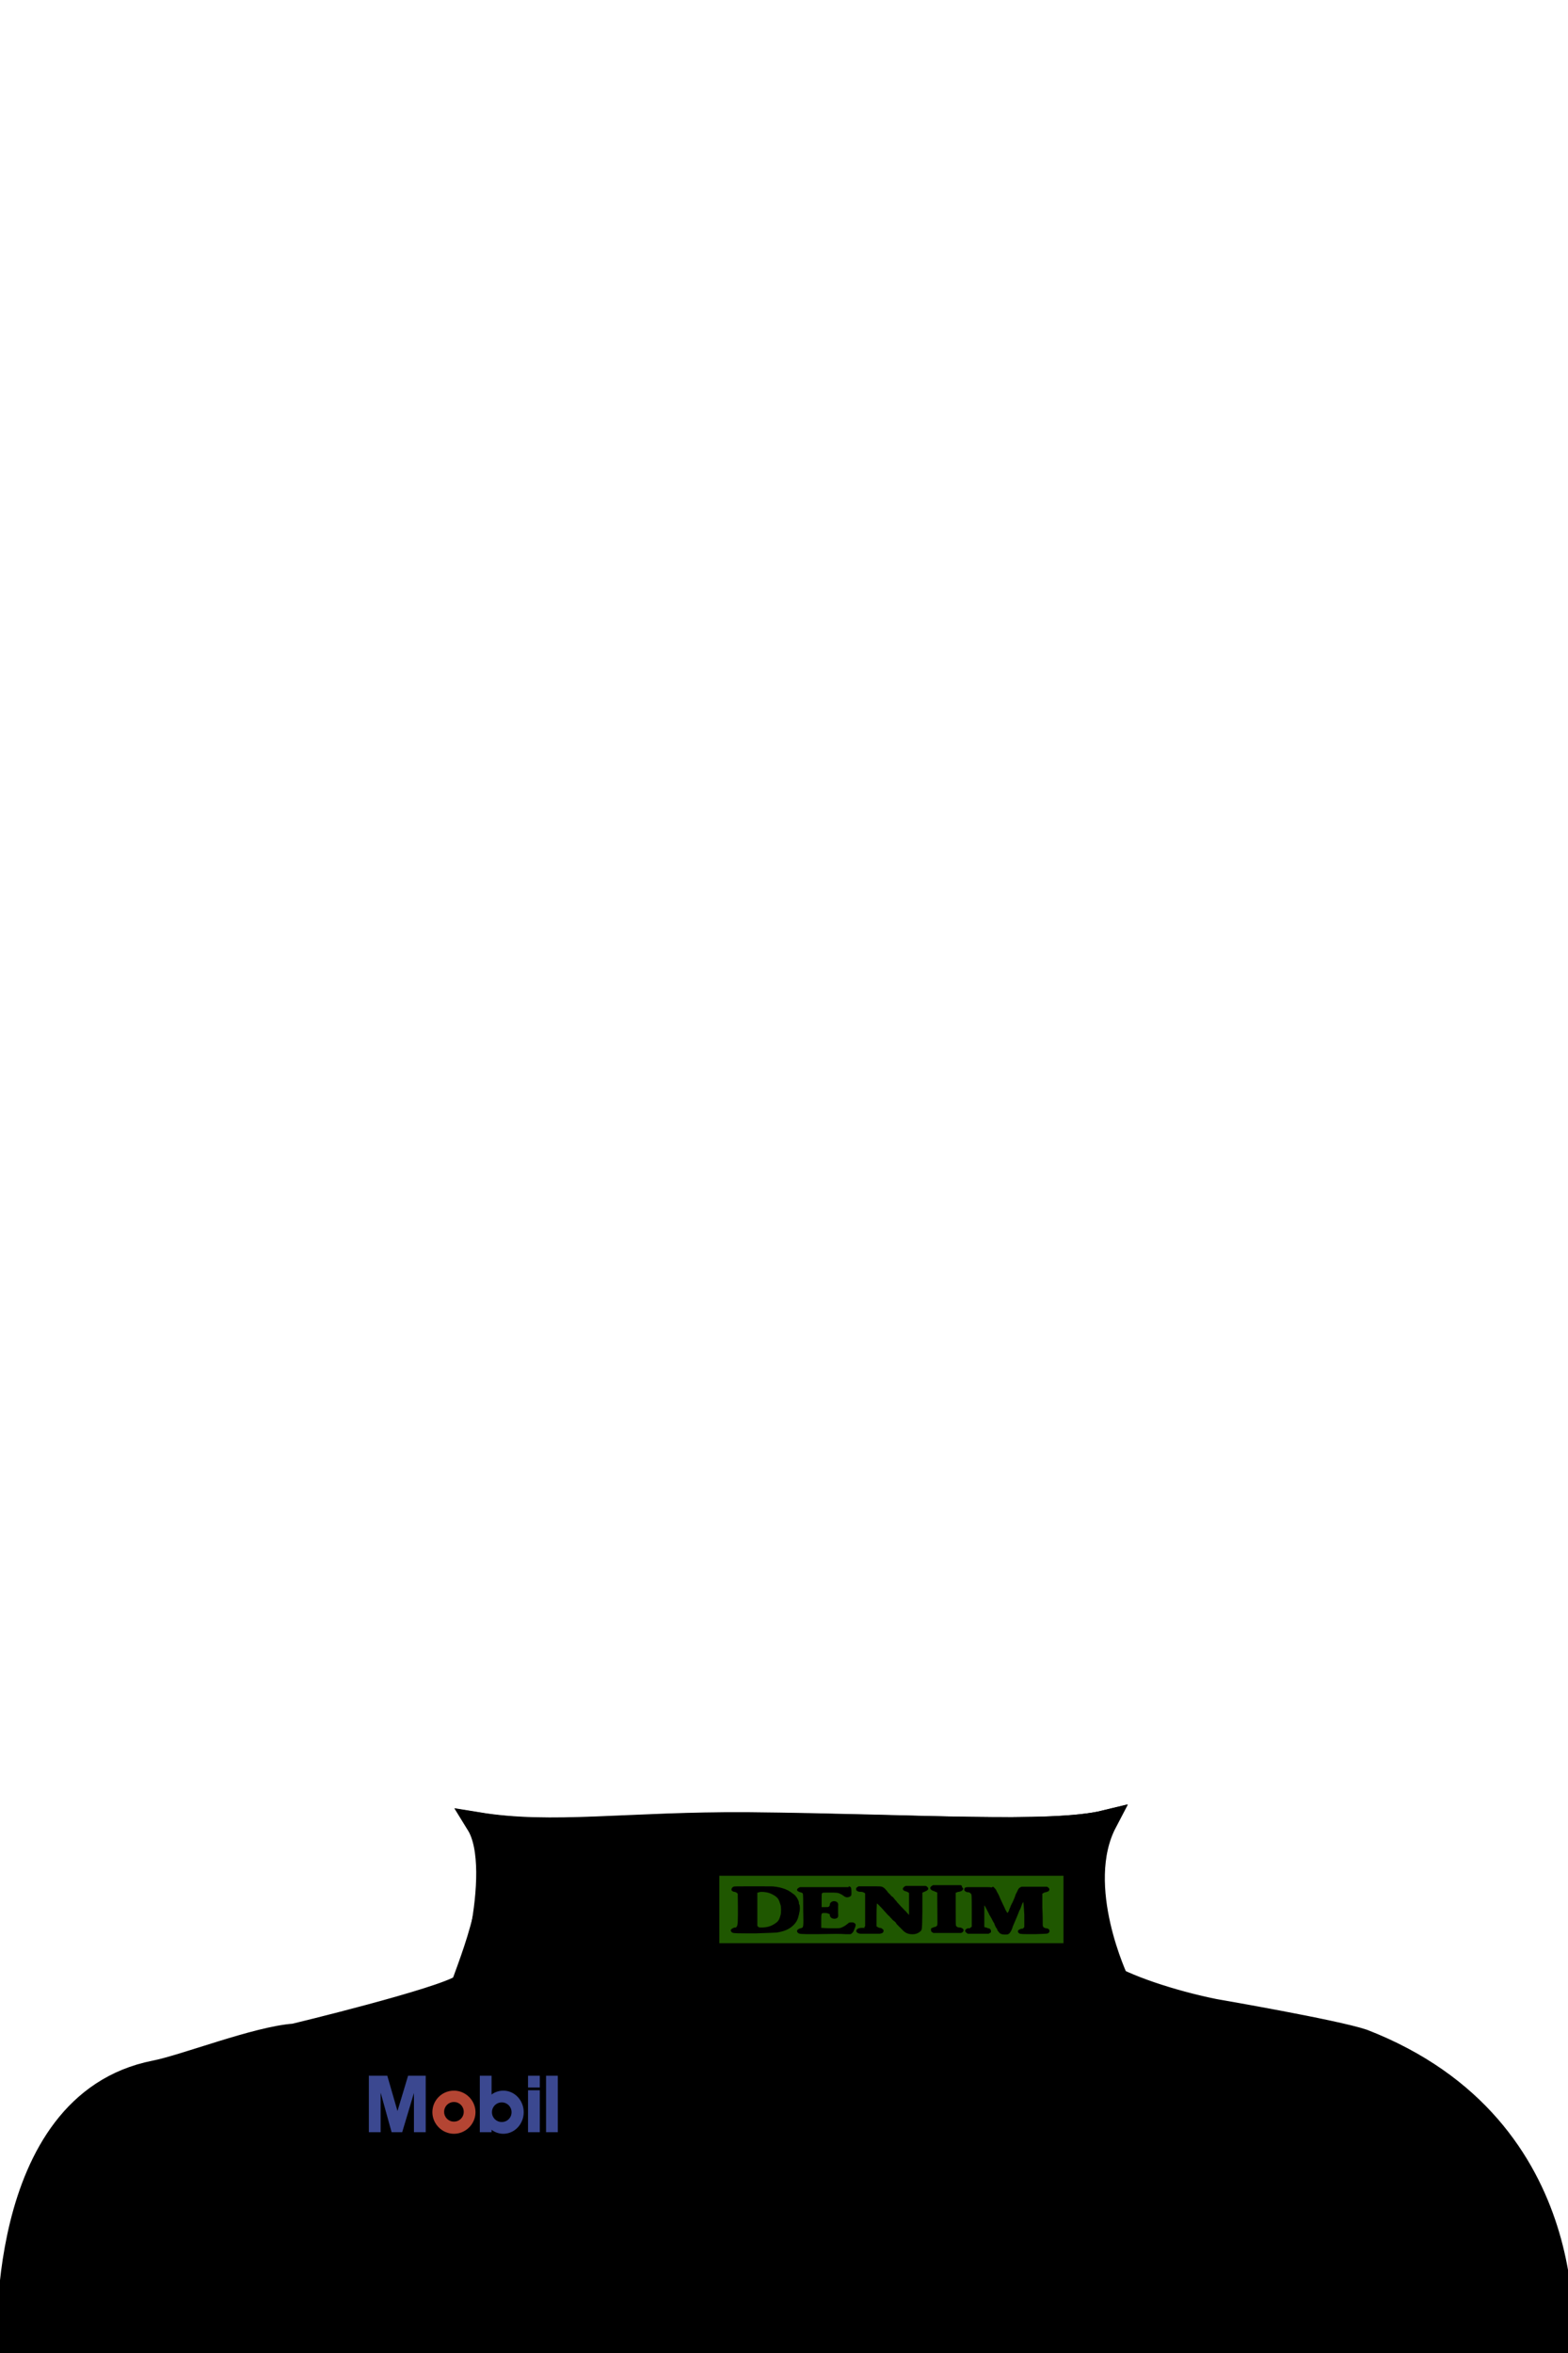 <?xml version="1.0" encoding="UTF-8"?>
<svg id="_x32_4" xmlns="http://www.w3.org/2000/svg" version="1.1" viewBox="0 0 400 600">
  <!-- Generator: Adobe Illustrator 29.4.0, SVG Export Plug-In . SVG Version: 2.1.0 Build 152)  -->
  <defs>
    <style>
      .st0 {
        fill: #1f5700;
      }

      .st1 {
        stroke: $[secondary];
      }

      .st1, .st2, .st3, .st4, .st5 {
        fill: $[primary];
      }

      .st1, .st5 {
        stroke-width: 6px;
      }

      .st3, .st6 {
        stroke-miterlimit: 10;
      }

      .st3, .st6, .st5 {
        stroke: #000;
      }

      .st4, .st7, .st8, .st9 {
        fill-rule: evenodd;
      }

      .st7 {
        fill: #3b4890;
      }

      .st10 {
        fill: $[accent];
      }

      .st9 {
        fill: #b44533;
      }
    </style>
  </defs>
  <g id="Layer_1">
    <g id="suit2">
      <path id="Shirt" class="st5" d="M281.2,502.8c5.6,3.7,17.7,7.7,28.6,9.9,0,0,30.8,5.3,37.9,7.7,57.4,22.3,50.4,79.7,50.4,79.7l-395.8-.2s-3.8-63.4,37.2-71.5c7.7-1.5,25.9-8.7,35.6-9.4,0,0,37.4-9,42.8-12.6.9,5.7,11.3-29.5,4-41.3,19,3.1,38.2-.2,68.9,0,42.8.4,77.3,2.9,91.1-.5-8.6,16.4-.8,38.2-.8,38.2Z"/>
      <rect class="st10" x="172.1" y="517.9" width="50.8" height="51"/>
      <g>
        <path d="M197.8,520.7c-12.6,0-22.8,10.2-22.8,22.8s10.2,22.8,22.8,22.8,22.8-10.2,22.8-22.8-10.2-22.8-22.8-22.8ZM197.8,564.6c-11.7,0-21.2-9.5-21.2-21.2s9.5-21.2,21.2-21.2,21.2,9.5,21.2,21.2-9.5,21.2-21.2,21.2Z"/>
        <path class="st8" d="M197.8,520.7c-12.6,0-22.8,10.2-22.8,22.8s10.2,22.8,22.8,22.8,22.8-10.2,22.8-22.8-10.2-22.8-22.8-22.8ZM197.8,564.6c-11.7,0-21.2-9.5-21.2-21.2s9.5-21.2,21.2-21.2,21.2,9.5,21.2,21.2-9.5,21.2-21.2,21.2Z"/>
        <path class="st8" d="M197.8,522.2c-11.7,0-21.2,9.5-21.2,21.2s9.5,21.2,21.2,21.2,21.2-9.5,21.2-21.2-9.5-21.2-21.2-21.2ZM197.9,563.6c-6,0-11.1-2.5-14.8-6.7.5-.2,1-.5,2.2-.5,4.5,0,6.3,2.2,12.5,2.2,6.3,0,8.1-2.2,12.7-2.2s1.9.3,2.3.5c-3.7,4.1-8.9,6.6-14.9,6.6ZM214.5,554.7c-.6-.3-1.8-.9-4.1-.9-4.8,0-6.3,2.1-12.6,2.1s-7.7-2.1-12.6-2.1-3.4.6-4.1.9c-.4-.6-.9-1.4-1.3-2.1.7-.4,2.2-1,4.9-1,4.5,0,7,2,13,2,6,0,8.5-2,13-2s4.2.7,4.9,1.1c-.4.7-.8,1.4-1.3,2ZM211.4,548.2c-3.5,0-9.2,2.1-13.5,2.1s-9.9-2.1-13.4-2.1-5.1,1-5.9,1.4c-.6-2-1-4-1-6.2,0-11.2,9.1-20.2,20.2-20.2s20.2,9.1,20.2,20.2-.3,4.3-1,6.2c-.8-.4-3-1.4-5.8-1.4Z"/>
        <path d="M210.9,531.3c-.2.6-.1,1.7-.1,1.7v13h-3.8v-15.8h4.5s-.4.4-.6,1Z"/>
        <path d="M188.6,530.3v15.8h-3.7v-13s0-1.2-.2-1.7c-.2-.6-.6-1-.6-1h4.5Z"/>
        <path d="M204.5,541.4l-.7,4s-2.2,1.4-5.1,1.4-7.9-1.8-7.9-8.6,4.6-8.8,8.3-8.7c3.6,0,4.9,1.7,4.9,1.7l.2,3.7s-1.6-2.5-4.5-2.5-5.1,2.4-5.1,5.7c0,3.3,2,5.8,5.3,5.8,3.3,0,4.7-2.4,4.7-2.4Z"/>
      </g>
      <path d="M196,505.5c-12.2,8.8-5.5,94.8-5.5,94.8h1.8s.1-10.1-.4-19.6-.7-12.2-.9-18.9c-.4-18.4,1.1-37.7,2.7-43.5,3.4-12.1,2.3-12.7,2.3-12.7Z"/>
      <circle cx="200.5" cy="523.5" r="1.2"/>
      <circle cx="199.5" cy="538.7" r="1.2"/>
      <circle cx="198.5" cy="556.7" r="1.2"/>
      <circle cx="199.5" cy="574.6" r="1.2"/>
      <circle cx="200.5" cy="588.7" r="1.2"/>
    </g>
  </g>
  <path id="Shirt-neck" class="st5" d="M118,506.4c3.8-10.5,11.4-29.4,4.1-41.2,19,3.1,38.2-.2,68.9,0,42.8.4,77.2,2.7,91-.6-8.6,16.4,3.1,40.7,3.1,40.7l-167.1,1.2Z"/>
  <path class="st1" d="M381.7,551.4c-25.4-35.1-68.3-29-96-41.4-1.3-.6,3.5,2.4,3.5,2.4l5.1,1.7,9.2,2.6,5.8,1.2,8.6,1.5,11.7,2.7,11,2.7,9.2,3.2,8.7,3.8,6.3,3.9,5.7,4.3,4.7,4.5,4,3.9,2.6,4.2s1.3.5-.1-1.4Z"/>
  <path class="st1" d="M17.4,550.5c11.2-24.5,47.6-17.4,98.7-38.9,0,0,2.6-.2-5.7,3.3-8.3,3.5-9.2,3.5-9.2,3.5l-16.3,4.7-22.4,5.3-13.8,3.7-9.9,2.6-6.3,3.2-8.9,7s-6.9,7.2-6.2,5.7Z"/>
  <path d="M173.1,467.8c-5.5,3.5-2.4,37.7-2.4,37.7h.8s-.9-27.8.6-32.6,1-5.1,1-5.1Z"/>
  <circle cx="175.9" cy="479.2" r="1.2"/>
  <circle cx="175.9" cy="491.3" r="1.2"/>
  <rect class="st3" x="125.2" y="572.3" width="164.5" height="24.9"/>
  <g>
    <path d="M126.3,585v11.7h161.9v-23.3H126.3v11.7ZM187,577c1,.2,1.2.4,1.2,1.8,0,1.2,0,1.3-.4,1.4-1.1.5-2.3.5-3.2,0-.3-.2-.9-.5-1.4-.7-1.3-.5-2.1-.6-5.4-.6s-3,0-3.4.2c-.4.2-.4.3-.4,2.5s0,2.4.1,2.4c0,0,.6.1,1.7,0,1.5,0,1.6,0,1.9-.3.2-.1.4-.4.4-.6.3-1,2.4-1.4,3.6-.7q.5.3.4,1.4c0,.6,0,1.6,0,2.3.2,1.4,0,1.7-1,1.9-.8.2-.9.2-1.7,0-.7-.2-1.3-.7-1.3-1.1s-.2-.4-.6-.6-.7-.3-1.7-.3c-1.9,0-1.8-.2-1.8,2.7v2.5h.4c.2.1,2.2.2,4.4.1,3.7,0,4,0,4.7-.2.8-.2,1.9-.7,2.9-1.4.6-.4.7-.4,1.6-.4s1,0,1.5.3c.8.5.7.6-.4,2.6-.2.4-.6.7-.9.9l-.5.3h-2.3c-2.8-.1-4.6-.1-13.8,0-7.6,0-7.8,0-8.6-.5-.8-.6-.3-1.2,1.3-1.5,1.5-.3,1.4,0,1.3-6.2,0-3-.1-5.5-.2-5.6-.2-.2-.5-.4-1.3-.6-1.6-.4-1.9-1-.8-1.5l.6-.3h10.7c5.9,0,11,0,11.2,0,.3,0,.7,0,1,0h0ZM254.8,577.2c.5.2,1.2.8,1.4,1.1,0,.1.4.6.8,1.1s1,1.4,1.3,2c.4.6,1,1.5,1.3,2,.4.5.9,1.3,1.2,1.7.3.5.6.9.8,1,.2.2.3.2.4,0,.1-.1.3-.4.5-.7.1-.3.4-.8.6-1.1.2-.4.4-.8.5-1,0-.2.2-.5.3-.6.2-.2,1.1-1.8,1.6-2.6.1-.3.5-.9.8-1.5.5-.9.7-1,1.3-1.3l.7-.3h12l.5.3c.7.4.7,1,0,1.3-.3.1-.8.2-1.2.3-.3,0-.8.2-1.1.3l-.5.3v4.7c.2,2.6.3,5.1.3,5.6,0,.8,0,.9.4,1.2.3.2.6.3,1.1.4,1,.1,1.5.3,1.7.7s0,.8-.7,1.1c-.4.2-.8.2-5.9.3-5.9,0-7,0-7.6-.3-.5-.3-.7-.7-.5-1,.2-.3,1.2-.7,1.8-.7s.5-.1.7-.2l.4-.2v-4.3c-.3-2.6-.4-4.3-.5-4.3-.2,0-.4.4-.8,1.2-.4.8-.6,1.2-.8,1.3,0,0-.2.3-.3.5-.4.8-2,3.6-2.7,4.6-.2.3-.5.8-.6,1.1-.5,1.3-1.2,2.1-2,2.4-.4.2-.8.2-1.6.2s-1.8-.1-2.4-.5c-.4-.2-1-.9-1-1.1s-.1-.2-.3-.4c-.3-.3-.7-.9-1.1-1.5-.2-.3-.4-.6-.5-.8-.1-.2-.5-.6-.8-1.1-.3-.5-.6-.9-.7-1s-.2-.3-.3-.5c-.2-.4-1.7-2.5-2.1-2.9-.2-.2-.4-.3-.4-.3,0,0,0,1.7,0,3.8l.2,3.7.4.2c.3,0,.7.2,1,.2.9,0,1.4.4,1.4,1s0,.5-.5.7l-.5.3h-9.7l-.5-.3c-.7-.3-.9-.8-.5-1.1.4-.4,1-.6,1.5-.6s.7-.1,1-.2l.5-.2v-5.5c-.1-5-.2-5.6-.4-5.8-.3-.3-.8-.5-1.4-.5s-.7-.1-1-.3c-.6-.3-.6-.4-.5-.7.1-.6.6-.8,2.3-.9.7,0,3.3,0,5.7,0,3.8,0,4.4,0,4.8.2h0ZM152.9,577.2c.3,0,.8.1,1,.1.5,0,3.2.6,4.3,1,1,.3,2.5,1,3.5,1.6,1,.6,2.3,2.2,2.3,2.8s.1.5.3.7c.3.5.3,2,0,2.8,0,.3-.2.8-.3,1.2-.3,1.2-1.2,2.3-2.8,3.3-1.8,1.2-4,1.9-7.5,2.4-.8.1-3.1.2-9.8.2-9.4.1-10.2,0-11.1-.3-.6-.3-.8-.7-.5-1.1.3-.3,1.3-.7,1.9-.7s.6-.1.8-.3c.4-.2.4-.4.6-1.6.2-2.1.1-9.4,0-9.8-.2-.3-1.1-.7-1.7-.7s-1.2-.4-1.3-.7c-.2-.4.2-.8.9-1,.5-.2.8-.2,9.7-.2s9.2,0,9.8.1ZM202.7,577.2c.8.3,1.2.5,1.9,1.1.3.2.7.5.8.7.1.1.6.5,1.1.9.4.4,1,.8,1.2,1s.4.3.4.3.3.3.8.6c.4.3.9.7,1,.8.6.4,1.8,1.4,1.9,1.6.1,0,.5.4.9.7.4.3.8.6.9.7,1.2,1,1.8,1.4,1.9,1.4s.2-1.7.2-3.8v-3.8l-.6-.2c-.3-.1-.7-.2-.8-.2-.4,0-1.3-.3-1.5-.6-.3-.4,0-.8.5-1.1l.5-.2h9.6l.6.3c.4.2.5.3.5.6,0,.5-.5.7-1.8,1.1l-1,.3v6.3c-.2,7-.1,6.5-1.4,7.3-.7.4-1.3.6-2.4.6-2.4.2-4-.2-5.6-1.5-.5-.4-1.4-1-1.9-1.4-.5-.4-1-.8-1.2-.9s-.6-.5-1.1-.9-.9-.7-1-.8-.4-.3-.5-.4c-.2-.1-.6-.5-1.1-.9s-1.2-.9-1.7-1.3c-1-.8-2.3-1.8-2.6-2.1-.5-.4-.8-.6-1-.5-.1,0-.2,1.3-.2,4v3.9l.5.3c.3.2.7.3,1,.3s.7.1,1.1.3c.5.2.6.4.6.6,0,.6-.6,1-1.9,1-1.7.1-8,.1-8.9,0-2.9-.3-2.5-2,.5-2s1,0,1.3-.2l.4-.2v-5.7s0-5.7,0-5.7l-.6-.3c-.4-.2-.7-.2-1.5-.2s-1.1,0-1.6-.3c-.5-.2-.6-.3-.6-.7s.1-.5.5-.7l.5-.3h5.3c5.3,0,5.3,0,6,.2h0ZM240.3,577.4c.6.4.7.7.2,1.1-.4.3-.7.4-1.7.5-.4,0-.9.2-1.1.3l-.4.2v5.5c0,4.7,0,5.6.3,5.8.4.3.9.5,1.6.5.6,0,1.1.2,1.6.6.6.5,0,1.2-1.1,1.3-.4,0-3.3,0-6.7,0h-6.1s-.5-.3-.5-.3c-.4-.2-.5-.3-.5-.7s0-.5.5-.7c.3-.1.7-.2.9-.2.6,0,1.3-.3,1.5-.7.2-.3.2-4.7-.1-9.3v-1.8c-.1,0-.6-.2-.6-.2-.3-.1-.6-.2-.8-.2-.5,0-1.3-.3-1.6-.6-.4-.4-.2-.7.5-1l.5-.3h13.1l.5.3Z"/>
    <path d="M144.5,579.2l-.4.2v5.7c0,0-.1,5.7-.1,5.7l.4.3c.4.2.5.3,1.6.2,2.5,0,4.4-.5,6.3-1.4,1.6-.8,2.1-1.3,2.6-2.8.3-.9.4-2.9,0-3.6-.4-1-.8-1.7-1.1-2-.8-.8-2.6-1.6-4.2-2-1.7-.4-4.4-.5-5.1-.2h0Z"/>
  </g>
  <rect class="st3" x="91.1" y="525.5" width="54.2" height="42.7"/>
  <g>
    <path class="st9" d="M110.3,538.6c0-3.1,2.5-5.5,5.5-5.5s5.5,2.5,5.5,5.5-2.5,5.5-5.5,5.5-5.5-2.5-5.5-5.5h0ZM115.8,541c1.4,0,2.5-1.1,2.5-2.5s-1.1-2.5-2.5-2.5-2.5,1.1-2.5,2.5,1.1,2.5,2.5,2.5h0Z"/>
    <path class="st7" d="M94.2,529.3h4.6l2.6,9,2.7-9h4.5v14.4h-3v-10l-3,10h-2.7l-2.8-10.1v10.1h-3v-14.5ZM122.4,529.3h3v14.4h-3v-14.4Z"/>
    <path class="st7" d="M123.2,538.6c0-3.1,2.3-5.5,5.2-5.5s5.2,2.5,5.2,5.5-2.3,5.5-5.2,5.5c-2.9,0-5.2-2.5-5.2-5.5ZM128,541.1c1.4,0,2.5-1.1,2.5-2.5,0-1.4-1.1-2.5-2.5-2.5h0c-1.4,0-2.5,1.1-2.5,2.5,0,1.4,1.1,2.5,2.5,2.5ZM139.3,529.3h3v14.4h-3v-14.4ZM134.7,533h3v10.7h-3v-10.7h0ZM137.7,532.3v-3h-3v3h3Z"/>
    <path class="st8" d="M128.2,564.6v-17.3h-17.3v17.3h17.3Z"/>
    <path class="st4" d="M118.8,548.6h2.9v14.4h-3.2v-11.3h-2.2v-2.1s2,.4,2.5-1.1h0Z"/>
  </g>
  <g>
    <path class="st0" d="M183.5,486.9v8.6h87.8v-17.2h-87.8v8.6ZM216.5,481c.6.1.7.3.7,1.4,0,.9,0,.9-.2,1.1-.6.4-1.2.4-1.7,0-.2-.1-.5-.4-.8-.5-.7-.4-1.1-.4-2.9-.4s-1.6,0-1.8.1c-.2.1-.2.2-.2,1.8s0,1.7,0,1.8c0,0,.3,0,.9,0,.8,0,.9,0,1-.2.1,0,.2-.3.2-.5.1-.8,1.3-1.1,1.9-.5q.3.2.2,1c0,.4,0,1.2,0,1.7.1,1,0,1.2-.5,1.4-.4.1-.5.1-.9,0-.4-.1-.7-.5-.7-.8s0-.3-.3-.4-.4-.2-.9-.2c-1,0-1-.1-1,2v1.8h.2c.1,0,1.2.1,2.4.1,2,0,2.2,0,2.6-.2.5-.2,1-.5,1.6-1,.3-.3.4-.3.9-.3s.5,0,.8.2c.4.3.4.5-.2,1.9-.1.3-.3.5-.5.7l-.3.2h-1.3c-1.5-.1-2.5-.1-7.5,0-4.1,0-4.3,0-4.7-.4-.4-.4-.1-.9.7-1.1.8-.2.8,0,.7-4.6,0-2.2,0-4.1-.1-4.2,0-.2-.3-.3-.7-.4-.9-.3-1-.7-.4-1.1l.4-.2h5.8c3.2,0,5.9,0,6.1,0,.1,0,.4,0,.5,0h0ZM253.3,481.1c.3.1.6.6.8.8,0,0,.2.5.4.8s.5,1,.7,1.5c.2.4.5,1.1.7,1.5.2.4.5,1,.6,1.3.2.3.4.7.4.7.1.1.1.1.2,0,0,0,.2-.3.3-.5,0-.2.2-.6.3-.8.1-.3.2-.6.3-.7,0-.1.1-.3.2-.4.1-.2.6-1.3.8-1.9,0-.2.3-.7.5-1.1.3-.7.4-.8.7-1l.4-.2h6.5l.3.2c.4.3.4.7,0,1-.2,0-.4.2-.6.2-.2,0-.4.1-.6.2l-.3.2v3.5c.1,1.9.1,3.7.1,4.1,0,.6,0,.7.2.9.2.2.3.2.6.3.5,0,.8.2.9.5s0,.6-.4.8c-.2.1-.5.1-3.2.2-3.2,0-3.8,0-4.1-.2-.3-.2-.4-.5-.3-.7.1-.2.7-.5,1-.5s.3,0,.4-.2l.2-.2v-3.2c-.1-1.9-.2-3.2-.3-3.2,0,0-.2.3-.4.9-.2.6-.3.9-.4,1,0,0-.1.2-.2.4-.2.6-1.1,2.7-1.4,3.4-.1.3-.3.6-.3.8-.3.9-.7,1.5-1.1,1.7-.2.1-.4.1-.9.1s-1-.1-1.3-.4c-.2-.2-.6-.7-.6-.8s0-.2-.1-.3c-.2-.2-.4-.6-.6-1.1,0-.2-.2-.5-.3-.6,0-.1-.3-.5-.4-.8-.2-.3-.4-.7-.4-.7s-.1-.2-.2-.3c-.1-.3-.9-1.8-1.1-2.2,0-.1-.2-.2-.2-.2,0,0,0,1.3,0,2.8v2.7c.1,0,.4.1.4.1.1,0,.4.1.5.2.5,0,.8.3.8.7s0,.4-.3.5l-.3.2h-5.3l-.3-.2c-.4-.3-.5-.6-.3-.8.2-.3.5-.4.8-.4s.4,0,.5-.2l.3-.2v-4.1c0-3.7,0-4.1-.2-4.3-.2-.2-.4-.4-.8-.4s-.4-.1-.6-.2c-.3-.2-.3-.3-.3-.5,0-.5.3-.6,1.2-.6.4,0,1.8,0,3.1,0,2.1,0,2.4,0,2.6.1h0ZM197.9,481.1c.2,0,.4.1.5.1.3,0,1.8.4,2.3.7.6.2,1.3.8,1.9,1.2.6.5,1.2,1.6,1.2,2s0,.4.1.5c.2.4.2,1.5,0,2.1,0,.2-.1.6-.2.9-.2.9-.6,1.7-1.5,2.5-1,.9-2.2,1.4-4.1,1.7-.4,0-1.7.1-5.3.2-5.1,0-5.5,0-6-.2-.3-.2-.5-.5-.3-.8.2-.2.7-.5,1-.5s.3,0,.4-.2c.2-.2.2-.3.3-1.2.1-1.5,0-7,0-7.2-.1-.2-.6-.5-.9-.5s-.7-.3-.7-.5c0-.3.1-.6.5-.8.3-.1.5-.1,5.3-.1s5,0,5.3.1ZM225,481.1c.4.2.7.4,1,.8.2.2.4.4.4.5,0,0,.3.4.6.6.2.3.5.6.7.7s.2.2.2.2.2.2.4.5c.2.2.5.5.5.6.3.3,1,1.1,1.1,1.2,0,0,.3.3.5.5.2.2.4.5.5.5.6.7,1,1.1,1,1.1s0-1.2,0-2.8v-2.8l-.3-.2c-.2-.1-.4-.2-.4-.2-.2,0-.7-.2-.8-.4-.2-.3,0-.6.3-.8l.3-.2h5.2l.3.2c.2.2.3.3.3.5,0,.3-.3.5-1,.8l-.5.2v4.7c-.1,5.2,0,4.8-.8,5.4-.4.3-.7.4-1.3.5-1.3.1-2.2-.2-3-1.1-.3-.3-.7-.7-1-1-.3-.3-.6-.6-.6-.7s-.3-.4-.6-.6-.5-.5-.6-.6-.2-.2-.3-.3c0-.1-.4-.4-.6-.6s-.6-.7-.9-1c-.5-.6-1.3-1.4-1.4-1.5-.3-.3-.4-.4-.5-.4,0,0-.1.9-.1,2.9v2.9l.3.2c.2.1.4.2.5.2s.4,0,.6.2c.3.2.4.3.4.5,0,.5-.3.7-1,.8-.9,0-4.3,0-4.9,0-1.6-.2-1.3-1.5.3-1.5s.5,0,.7-.2l.2-.2v-4.2s0-4.2,0-4.2l-.3-.2c-.2-.1-.4-.2-.8-.2s-.6,0-.9-.2c-.3-.2-.3-.2-.3-.5s0-.3.3-.5l.3-.2h2.9c2.9,0,2.9,0,3.3.2h0ZM245.4,481.2c.4.3.4.5.1.8-.2.2-.4.3-.9.4-.2,0-.5.1-.6.2h-.2v4.2c0,3.5,0,4.1.1,4.3.2.3.5.4.9.4.3,0,.6.1.9.4.3.3,0,.9-.6,1-.2,0-1.8,0-3.7,0h-3.3s-.3-.2-.3-.2c-.2-.1-.3-.2-.3-.6s0-.4.3-.5c.1,0,.4-.2.5-.2.3,0,.7-.2.8-.5.1-.2,0-3.5,0-6.9v-1.4c0,0-.4-.2-.4-.2-.2,0-.4-.2-.4-.2-.3,0-.7-.2-.9-.5-.2-.3-.1-.5.3-.8l.3-.2h7.1l.3.2Z"/>
    <path class="st0" d="M193.4,482.6h-.2c0,.1,0,4.3,0,4.3v4.2s.2.2.2.2c.2.2.3.2.9.2,1.3,0,2.4-.3,3.4-1,.9-.6,1.1-1,1.4-2.1.2-.6.2-2.2,0-2.7-.2-.7-.4-1.2-.6-1.5-.4-.6-1.4-1.2-2.3-1.5-.9-.3-2.4-.4-2.8-.1h0Z"/>
  </g>
  <rect class="st6" x="249.8" y="524.2" width="57.5" height="42.4"/>
  <g>
    <path id="svg_1" class="st2" d="M258.3,556.6h.8c.4.1.4.4.4.6v.9h-3.7v-.9c0-.2,0-.5.4-.5h.8v-.9h-4.8v.8h.8c.4.1.4.4.4.6v3.1c0,.2,0,.5-.4.5h-.8v.9h4.8v-.8h-.8c-.4-.1-.4-.4-.4-.6v-.9h3.7v.9c0,.2,0,.5-.4.5h-.8v.9h4.8v-.8h-.8c-.4-.1-.4-.4-.4-.6v-3.1c0-.2,0-.5.4-.5h.8v-.9h-4.8v.8h0Z"/>
    <path id="svg_2" class="st2" d="M290.4,555.8h-5.9v.8h.7c.3.1.4.2.4.6v3.2c0,.2,0,.5-.4.5h-.8v.9h6c2.2,0,3.9-.9,3.9-3s-1.8-3-3.9-3M290,560.7h-2v-3.7h2c1.2,0,1.6.6,1.6,1.9s-.4,1.9-1.6,1.9"/>
    <path id="svg_3" class="st2" d="M304.4,560.9c-.4,0-.5-.3-.6-.5l-2.8-4.2c-.2-.3-.3-.4-.6-.4h-4.6v.8h1.1c.2.1.4.3.2.6l-2.1,3.3c0,.1-.2.3-.4.3h-.8v.9h3.8v-.8h-.7c-.3,0-.4-.3-.3-.5l.3-.5h3.7l.3.4c.3.4,0,.5-.3.5h-.7v.9h5.2v-.8h-.8ZM297.7,558.9l1.1-1.9,1.2,1.9h-2.4Z"/>
    <path id="svg_4" class="st2" d="M280.1,556.6h.8c.4.1.4.4.4.6v3l-3.2-4.2c-.1-.2-.3-.3-.6-.3h-4.1v.8h.8c.4.1.4.4.4.6v3.1c0,.2,0,.5-.4.5h-.8v.9h3.9v-.8h-.8c-.4-.1-.4-.4-.4-.6v-3l3.2,4.2c.2.2.3.3.6.3h2.9v-4.6c0-.2,0-.5.4-.5h.8v-.9h-3.8v.8h0Z"/>
    <path id="svg_5" class="st2" d="M268.2,555.6c-3.9,0-4.9,1.7-4.9,3.2s1,3.2,4.9,3.2,4.9-1.7,4.9-3.2-1-3.2-4.9-3.2M268.2,560.9c-1.5,0-2.1-.6-2.1-2.1s.6-2.1,2.1-2.1,2.1.6,2.1,2.1-.6,2.1-2.1,2.1"/>
    <path id="svg_6" class="st2" d="M285.4,530.4c-.7,3-.9,4.3-1.5,6.4-.5,2-.9,4-1.6,4.9-.7.9-1.6,1.1-2.3,1.2-.3,0-.6,0-1.3,0s-1,0-1.3,0c-.6,0-1.6-.3-2.3-1.2-.7-.9-1.1-2.8-1.6-4.9-.5-2.1-.8-3.5-1.5-6.4,0,0-.7,0-.9,0-.4,0-.7,0-1,0,0,0,.4,6.1.6,8.7.2,2.7.5,7.3.8,10.7,0,0,.6,0,1.5.1,1,0,1.4,0,1.4,0,.4-1.5.9-3.6,1.4-4.5.5-.7,1.2-.8,1.6-.9.6,0,1.2,0,1.4,0h0c.3,0,.8,0,1.4,0,.4,0,1.1.1,1.6.9.6.9,1.1,3,1.4,4.5,0,0,.4,0,1.4,0,.9,0,1.5-.1,1.5-.1.3-3.5.6-8,.8-10.7.2-2.6.6-8.7.6-8.7-.3,0-.7,0-1,0-.3,0-.9,0-.9,0"/>
    <path id="svg_7" class="st2" d="M293,534c-.4-3.9-3-4.7-5.2-5.1-1.1-.2-3.2-.3-4.5-.4-1.1,0-3.8-.1-4.6-.1s-3.5,0-4.6.1c-1.3,0-3.3.2-4.5.4-2.3.4-4.8,1.2-5.2,5.1-.1,1.1-.1,2.4-.1,3.9,0,2.5.3,4.1.4,5.3,0,.8.4,3.1.8,4.4.6,1.7,1.1,2.2,1.7,2.7,1.1.9,3,1.2,3.4,1.3,2.1.4,6.3.4,8.2.4s6.1,0,8.2-.4c.4,0,2.2-.3,3.4-1.3.6-.5,1.1-1,1.7-2.7.4-1.2.8-3.6.8-4.4.1-1.1.3-2.8.4-5.3,0-1.5,0-2.9-.2-3.9M291.6,540.5c-.2,3.1-.5,4.9-.9,6.3-.3,1.2-.8,1.9-1.4,2.5-1,.9-2.5,1.1-3.3,1.3-1.8.3-4.9.4-7.3.4s-5.5,0-7.3-.4c-.8-.1-2.3-.3-3.3-1.3-.6-.6-1-1.4-1.4-2.5-.4-1.3-.7-3.2-.9-6.3-.1-1.9-.1-4.9,0-6.5.3-2.4,1.5-3.6,4.1-4.1,1.2-.2,2.8-.4,4.3-.4,1.2,0,3.2-.1,4.4-.1,1.1,0,3.1,0,4.4.1,1.5,0,3.1.2,4.3.4,2.6.5,3.8,1.7,4.1,4.1.2,1.6.2,4.6,0,6.5"/>
  </g>
</svg>